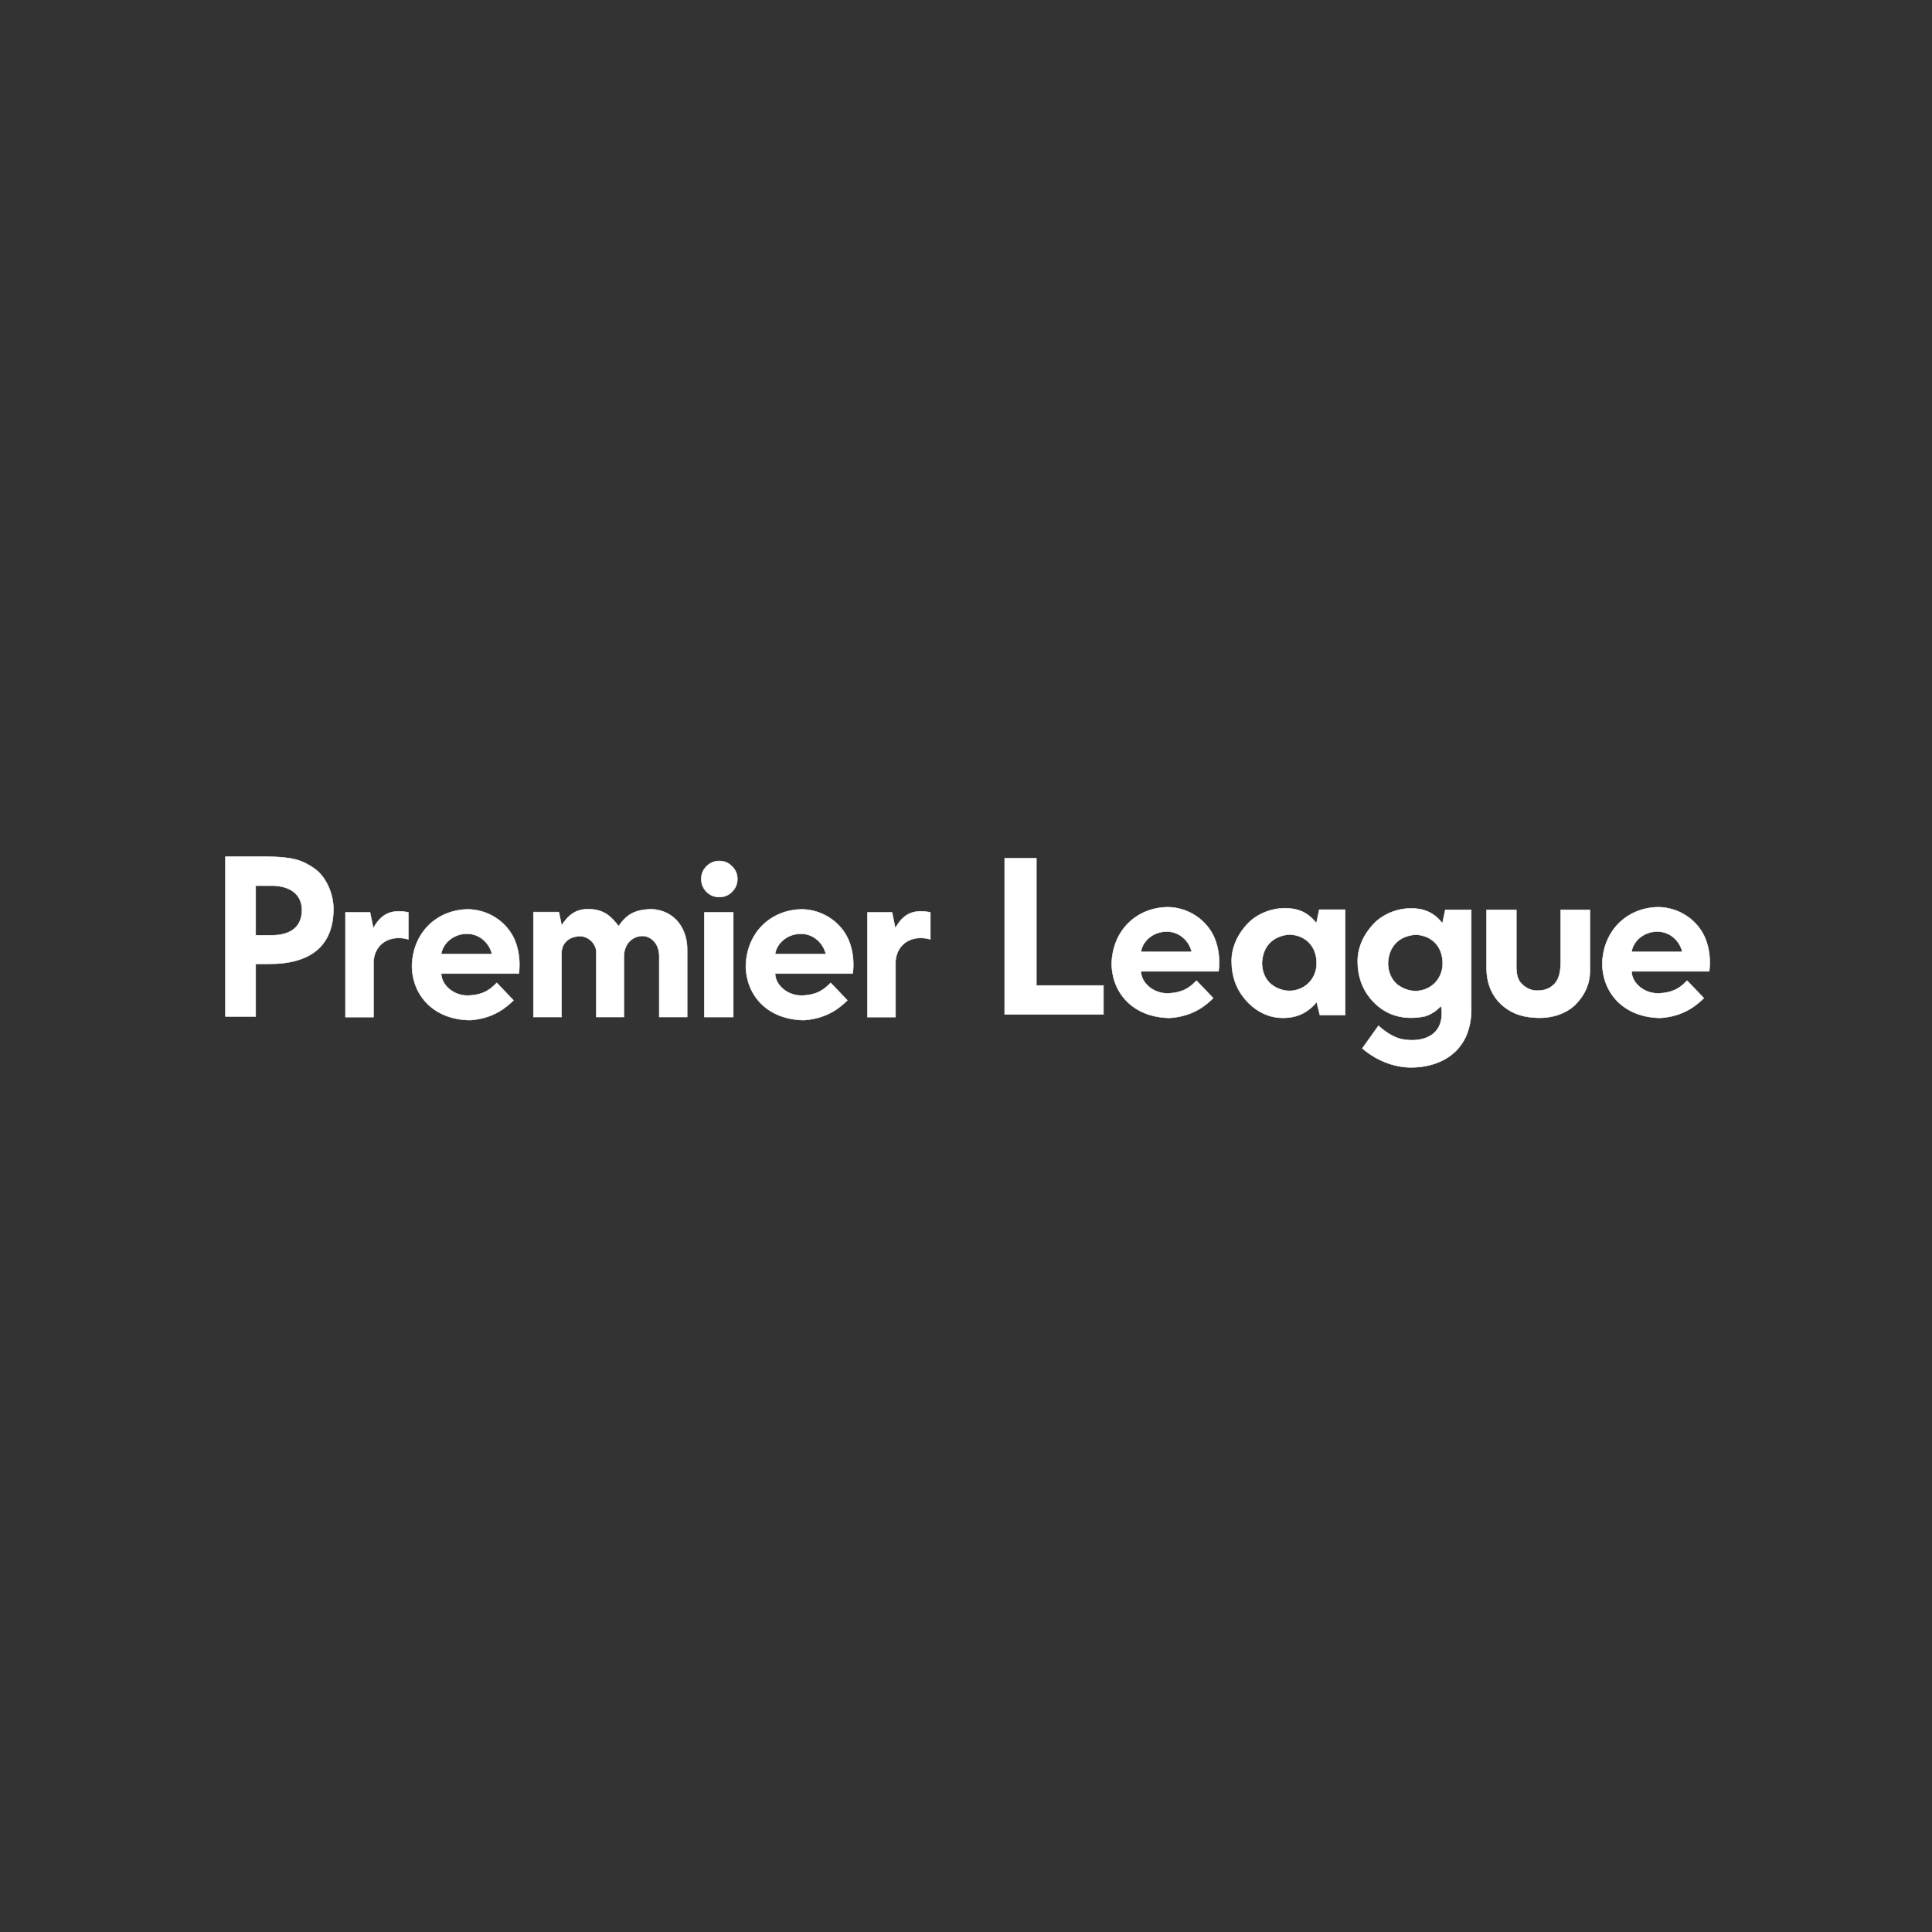 <?xml version="1.0" encoding="UTF-8" standalone="no" ?>
<!DOCTYPE svg PUBLIC "-//W3C//DTD SVG 1.1//EN" "http://www.w3.org/Graphics/SVG/1.1/DTD/svg11.dtd">
<svg xmlns="http://www.w3.org/2000/svg" xmlns:xlink="http://www.w3.org/1999/xlink" version="1.1" width="1080" height="1080" viewBox="0 0 1080 1080" xml:space="preserve">
<rect x="0" y="0" width="1080" height="1080" fill="#333333" stroke="none"/>
<desc>Created with Fabric.js 5.2.4</desc>
<defs>
</defs>
<g transform="matrix(1 0 0 1 540 540)" id="8f4551fa-7ed8-4d1b-8808-eb37321a9a12"  >
<rect style="stroke: none; stroke-width: 1; stroke-dasharray: none; stroke-linecap: butt; stroke-dashoffset: 0; stroke-linejoin: miter; stroke-miterlimit: 4; fill: rgb(255,255,255); fill-rule: nonzero; opacity: 1; visibility: hidden;" vector-effect="non-scaling-stroke"  x="-540" y="-540" rx="0" ry="0" width="1080" height="1080" />
</g>
<g transform="matrix(1 0 0 1 540 540)" id="933fcf9b-e1ef-4a68-8079-3de7b70e93d1"  >
</g>
<g transform="matrix(0.55 0 0 0.55 156.2 523.55)"  >
<path style="stroke: rgb(255,255,255); stroke-width: 0.5; stroke-dasharray: none; stroke-linecap: butt; stroke-dashoffset: 0; stroke-linejoin: miter; stroke-miterlimit: 4; fill: rgb(255,255,255); fill-rule: nonzero; opacity: 1;" vector-effect="non-scaling-stroke"  transform=" translate(-924.46, -432.75)" d="M 900.302 460.5 L 900.302 514 L 869.6 514 L 869.6 351.5 L 911.009 351.5 C 938.353 351.845 947.267 355.072 959.081 362.973 C 970.969 370.799 979.333 387.997 979.325 404.683 C 979.309 441.902 956.369 460.787 913.371 460.5 z M 900.302 431.5 L 915.82 431.5 C 932.977 431.63 947.279 425.173 947.4 405.635 C 947.172 393.642 940.278 382.246 919.021 381 L 900.302 381 z" stroke-linecap="round" />
</g>
<g transform="matrix(0.55 0 0 0.55 210.69 539.01)"  >
<path style="stroke: rgb(255,255,255); stroke-width: 0.5; stroke-dasharray: none; stroke-linecap: butt; stroke-dashoffset: 0; stroke-linejoin: miter; stroke-miterlimit: 4; fill: rgb(255,255,255); fill-rule: nonzero; opacity: 1;" vector-effect="non-scaling-stroke"  transform=" translate(-1021.95, -460.25)" d="M 1053.9 434.912 C 1035.232 429.748 1019.79 439.338 1018.478 457.275 L 1018.478 514 L 990 514 L 990 407.563 L 1014.978 407.563 L 1018.294 423.74 C 1026.001 409.528 1035.971 404.022 1053.9 407.51 z" stroke-linecap="round" />
</g>
<g transform="matrix(0.55 0 0 0.55 260.33 539.3)"  >
<path style="stroke: rgb(255,255,255); stroke-width: 0.5; stroke-dasharray: none; stroke-linecap: butt; stroke-dashoffset: 0; stroke-linejoin: round; stroke-miterlimit: 4; fill: rgb(255,255,255); fill-rule: nonzero; opacity: 1;" vector-effect="non-scaling-stroke"  transform=" translate(-1111.08, -460.79)" d="M 1165.073 469.701 L 1086.209 469.701 C 1086.226 480.928 1098.092 492.166 1113.192 492.123 C 1130.161 491.547 1136.726 485.128 1142.664 479.189 L 1159.657 496.963 C 1152.959 503.336 1140.198 515.341 1115.623 517.066 C 1078.936 516.665 1056.796 492.441 1056.47 461.854 C 1057.38 427.95 1081.907 404.934 1113.315 404.506 C 1133.396 404.635 1152.771 416.699 1160.883 435.678 C 1165.54 446.528 1166.515 459.645 1165.073 469.701 z M 1086.151 449.927 L 1137.795 449.927 C 1135.485 439.615 1125.888 429.05 1112.006 429.283 C 1097.916 429.519 1087.703 439.423 1086.151 449.927 z" stroke-linecap="round" />
</g>
<g transform="matrix(0.55 0 0 0.55 341.17 538.37)"  >
<path style="stroke: rgb(255,255,255); stroke-width: 0.5; stroke-dasharray: none; stroke-linecap: butt; stroke-dashoffset: 0; stroke-linejoin: miter; stroke-miterlimit: 4; fill: rgb(255,255,255); fill-rule: nonzero; opacity: 1;" vector-effect="non-scaling-stroke"  transform=" translate(-1256.16, -459.11)" d="M 1305.907 513.905 L 1305.907 450.86 C 1305.136 436.99 1295.395 430.999 1287.772 431.547 C 1278.092 432.242 1270.531 439.611 1269.927 451.453 L 1269.927 513.905 L 1241.967 513.905 L 1241.967 446.499 C 1240.296 436.561 1231.334 431.117 1223.888 431.75 C 1215.04 432.502 1207.372 437.602 1206.586 447.788 L 1206.586 513.905 L 1178.026 513.905 L 1178.026 407.225 L 1203.863 407.225 L 1206.701 420.792 C 1213.882 409.714 1221.359 404.416 1233.382 404.318 C 1250.256 404.18 1257.648 412.654 1264.555 421.589 C 1273.373 409.151 1281.159 404.978 1297.851 404.318 C 1322.261 405.526 1334.89 425.079 1334.267 446.834 L 1334.267 513.905 z" stroke-linecap="round" />
</g>
<g transform="matrix(0.55 0 0 0.55 401.82 539.28)"  >
<path style="stroke: rgb(255,255,255); stroke-width: 0.5; stroke-dasharray: none; stroke-linecap: butt; stroke-dashoffset: 0; stroke-linejoin: miter; stroke-miterlimit: 4; fill: rgb(255,255,255); fill-rule: nonzero; opacity: 1;" vector-effect="non-scaling-stroke"  transform=" translate(-1364.36, -460.71)" d="M 1349.658 407.525 L 1379.053 407.525 L 1379.053 513.905 L 1349.658 513.905 z" stroke-linecap="round" />
</g>
<g transform="matrix(0.55 0 0 0.55 589.23 523.41)"  >
<path style="stroke: rgb(255,255,255); stroke-width: 0.5; stroke-dasharray: none; stroke-linecap: butt; stroke-dashoffset: 0; stroke-linejoin: miter; stroke-miterlimit: 4; fill: rgb(255,255,255); fill-rule: nonzero; opacity: 1;" vector-effect="non-scaling-stroke"  transform=" translate(-919.32, -610.99)" d="M 869.107 531.639 L 901.341 531.639 L 901.341 660.958 L 969.525 660.958 L 969.525 690.331 L 869.107 690.331 z" stroke-linecap="round" />
</g>
<g transform="matrix(0.55 0 0 0.55 720.23 538.34)"  >
<path style="stroke: rgb(255,255,255); stroke-width: 0.5; stroke-dasharray: none; stroke-linecap: butt; stroke-dashoffset: 0; stroke-linejoin: miter; stroke-miterlimit: 4; fill: rgb(255,255,255); fill-rule: nonzero; opacity: 1;" vector-effect="non-scaling-stroke"  transform=" translate(-1154.14, -637.56)" d="M 1186.094 690.331 L 1182.884 677.128 C 1172.771 689.31 1160.841 693.85 1146.111 693.216 C 1132.747 692.64 1119.095 685.737 1109.093 673.105 C 1100.66 662.762 1096.444 650.192 1096.444 635.394 C 1096.444 620.755 1103.371 606.279 1115.441 594.884 C 1124.889 586.609 1138.033 581.757 1150.808 581.85 C 1163.041 581.939 1173.475 585.429 1182.591 597.059 L 1185.494 583.338 L 1211.845 583.338 L 1211.845 690.331 z M 1155.616 608.547 C 1139.228 609.628 1128.222 619.606 1127.24 637.047 C 1127.213 645.327 1129.938 653.548 1136.613 659.177 C 1142.607 663.798 1149.677 666.171 1156.643 665.826 C 1172.262 664.745 1182.674 652.667 1182.848 638.218 C 1183.059 621.778 1172.947 609.551 1155.616 608.547 z" stroke-linecap="round" />
</g>
<g transform="matrix(0.55 0 0 0.55 859.89 538.8)"  >
<path style="stroke: rgb(255,255,255); stroke-width: 0.5; stroke-dasharray: none; stroke-linecap: butt; stroke-dashoffset: 0; stroke-linejoin: miter; stroke-miterlimit: 4; fill: rgb(255,255,255); fill-rule: nonzero; opacity: 1;" vector-effect="non-scaling-stroke"  transform=" translate(-1404.42, -638.38)" d="M 1351.936 583.538 L 1382.164 583.538 L 1382.164 635.106 C 1382.164 642.187 1381.474 651.03 1386.147 657.079 C 1390.9 662.866 1397.038 665.408 1402.366 665.577 C 1410.784 665.845 1415.613 663.325 1419.168 660.389 C 1426.42 654.753 1427.232 644.021 1427.268 635.822 L 1427.268 583.538 L 1456.896 583.538 L 1456.896 645.608 C 1456.896 659.351 1451.323 670.701 1441.435 680.569 C 1431.808 689.082 1418.686 693.883 1402.297 693.141 C 1385.929 692.4 1375.591 687.71 1366.389 679.174 C 1358.697 672.04 1351.936 659.712 1351.936 643.102 z" stroke-linecap="round" />
</g>
<g transform="matrix(0.55 0 0 0.55 402.11 491.37)"  >
<path style="stroke: rgb(255,255,255); stroke-width: 0.5; stroke-dasharray: none; stroke-linecap: butt; stroke-dashoffset: 0; stroke-linejoin: miter; stroke-miterlimit: 4; fill: rgb(255,255,255); fill-rule: nonzero; opacity: 1;" vector-effect="non-scaling-stroke"  transform=" translate(-1364.92, -374.59)" d="M 1364.918 356.271 C 1369.972 356.271 1374.268 358.082 1377.806 361.704 C 1381.428 365.242 1383.239 369.538 1383.239 374.592 C 1383.239 379.646 1381.428 383.985 1377.806 387.607 C 1374.268 391.144 1369.972 392.913 1364.918 392.913 C 1359.864 392.913 1355.526 391.144 1351.903 387.607 C 1348.365 383.985 1346.596 379.646 1346.596 374.592 C 1346.596 369.538 1348.365 365.242 1351.903 361.704 C 1355.526 358.082 1359.864 356.271 1364.918 356.271 z" stroke-linecap="round" />
</g>
<g transform="matrix(0.55 0 0 0.55 502.5 539.01)"  >
<path style="stroke: rgb(255,255,255); stroke-width: 0.5; stroke-dasharray: none; stroke-linecap: butt; stroke-dashoffset: 0; stroke-linejoin: miter; stroke-miterlimit: 4; fill: rgb(255,255,255); fill-rule: nonzero; opacity: 1;" vector-effect="non-scaling-stroke"  transform=" translate(-1544.95, -460.25)" d="M 1576.9 434.912 C 1558.232 429.748 1542.79 439.338 1541.478 457.275 L 1541.478 514 L 1513 514 L 1513 407.563 L 1537.978 407.563 L 1541.294 423.74 C 1549.001 409.528 1558.971 404.022 1576.9 407.51 z" stroke-linecap="round" />
</g>
<g transform="matrix(0.55 0 0 0.55 446.97 539.3)"  >
<path style="stroke: rgb(255,255,255); stroke-width: 0.5; stroke-dasharray: none; stroke-linecap: butt; stroke-dashoffset: 0; stroke-linejoin: round; stroke-miterlimit: 4; fill: rgb(255,255,255); fill-rule: nonzero; opacity: 1;" vector-effect="non-scaling-stroke"  transform=" translate(-1445.58, -460.79)" d="M 1499.573 469.701 L 1420.709 469.701 C 1420.726 480.928 1432.592 492.166 1447.692 492.123 C 1464.661 491.547 1471.226 485.128 1477.164 479.189 L 1494.157 496.963 C 1487.459 503.336 1474.698 515.341 1450.123 517.066 C 1413.436 516.665 1391.296 492.441 1390.97 461.854 C 1391.88 427.95 1416.407 404.934 1447.815 404.506 C 1467.896 404.635 1487.271 416.699 1495.383 435.678 C 1500.04 446.528 1501.015 459.645 1499.573 469.701 z M 1420.651 449.927 L 1472.295 449.927 C 1469.985 439.615 1460.388 429.05 1446.506 429.283 C 1432.416 429.519 1422.203 439.423 1420.651 449.927 z" stroke-linecap="round" />
</g>
<g transform="matrix(0.55 0 0 0.55 790.7 552.24)"  >
<path style="stroke: rgb(255,255,255); stroke-width: 0.5; stroke-dasharray: none; stroke-linecap: butt; stroke-dashoffset: 0; stroke-linejoin: miter; stroke-miterlimit: 4; fill: rgb(255,255,255); fill-rule: nonzero; opacity: 1;" vector-effect="non-scaling-stroke"  transform=" translate(-1280.46, -662.67)" d="M 1243.833 701.181 C 1254.384 710.526 1262.591 714.018 1269.125 715.091 C 1289.888 718.498 1312.368 710.661 1307.569 680.937 C 1301.914 686.764 1296.54 689.95 1290.74 691.616 C 1264.996 696.702 1247.153 687.515 1235.394 673.105 C 1226.961 662.762 1222.744 650.192 1222.744 635.394 C 1222.744 620.755 1229.671 606.279 1241.742 594.884 C 1251.189 586.609 1264.334 581.757 1277.108 581.85 C 1289.341 581.939 1299.775 585.429 1308.892 597.059 L 1311.795 583.338 L 1338.145 583.338 L 1338.145 682.076 C 1339.267 729.223 1304.531 743.731 1276.589 743.485 C 1259.325 743.333 1241.527 736.272 1227.454 724.15 z M 1281.916 608.547 C 1265.528 609.628 1254.523 619.606 1253.54 637.047 C 1253.513 645.327 1256.238 653.548 1262.913 659.177 C 1268.907 663.798 1275.977 666.171 1282.943 665.826 C 1298.563 664.745 1308.974 652.667 1309.148 638.218 C 1309.359 621.778 1299.248 609.551 1281.916 608.547 z" stroke-linecap="round" />
</g>
<g transform="matrix(0.55 0 0 0.55 925.74 538.07)"  >
<path style="stroke: rgb(255,255,255); stroke-width: 0.5; stroke-dasharray: none; stroke-linecap: butt; stroke-dashoffset: 0; stroke-linejoin: round; stroke-miterlimit: 4; fill: rgb(255,255,255); fill-rule: nonzero; opacity: 1;" vector-effect="non-scaling-stroke"  transform=" translate(-1522.44, -637.06)" d="M 1576.434 645.973 L 1497.57 645.973 C 1497.587 657.2 1509.452 668.438 1524.553 668.395 C 1541.522 667.82 1548.087 661.4 1554.025 655.461 L 1571.018 673.235 C 1564.32 679.608 1551.559 691.613 1526.984 693.338 C 1490.297 692.937 1468.156 668.713 1467.831 638.126 C 1468.74 604.222 1493.268 581.206 1524.675 580.778 C 1544.757 580.907 1564.132 592.971 1572.244 611.951 C 1576.901 622.8 1577.876 635.917 1576.434 645.973 z M 1497.512 626.199 L 1549.156 626.199 C 1546.846 615.887 1537.249 605.322 1523.367 605.555 C 1509.277 605.791 1499.064 615.695 1497.512 626.199 z" stroke-linecap="round" />
</g>
<g transform="matrix(0.55 0 0 0.55 651.48 538.07)"  >
<path style="stroke: rgb(255,255,255); stroke-width: 0.5; stroke-dasharray: none; stroke-linecap: butt; stroke-dashoffset: 0; stroke-linejoin: round; stroke-miterlimit: 4; fill: rgb(255,255,255); fill-rule: nonzero; opacity: 1;" vector-effect="non-scaling-stroke"  transform=" translate(-1030.94, -637.06)" d="M 1084.934 645.973 L 1006.07 645.973 C 1006.087 657.2 1017.952 668.438 1033.053 668.395 C 1050.022 667.82 1056.587 661.4 1062.525 655.461 L 1079.518 673.235 C 1072.82 679.608 1060.059 691.613 1035.484 693.338 C 998.797 692.937 976.656 668.713 976.331 638.126 C 977.24 604.222 1001.768 581.206 1033.175 580.778 C 1053.257 580.907 1072.632 592.971 1080.744 611.951 C 1085.401 622.8 1086.376 635.917 1084.934 645.973 z M 1006.012 626.199 L 1057.656 626.199 C 1055.346 615.887 1045.749 605.322 1031.867 605.555 C 1017.777 605.791 1007.564 615.695 1006.012 626.199 z" stroke-linecap="round" />
</g>
</svg>